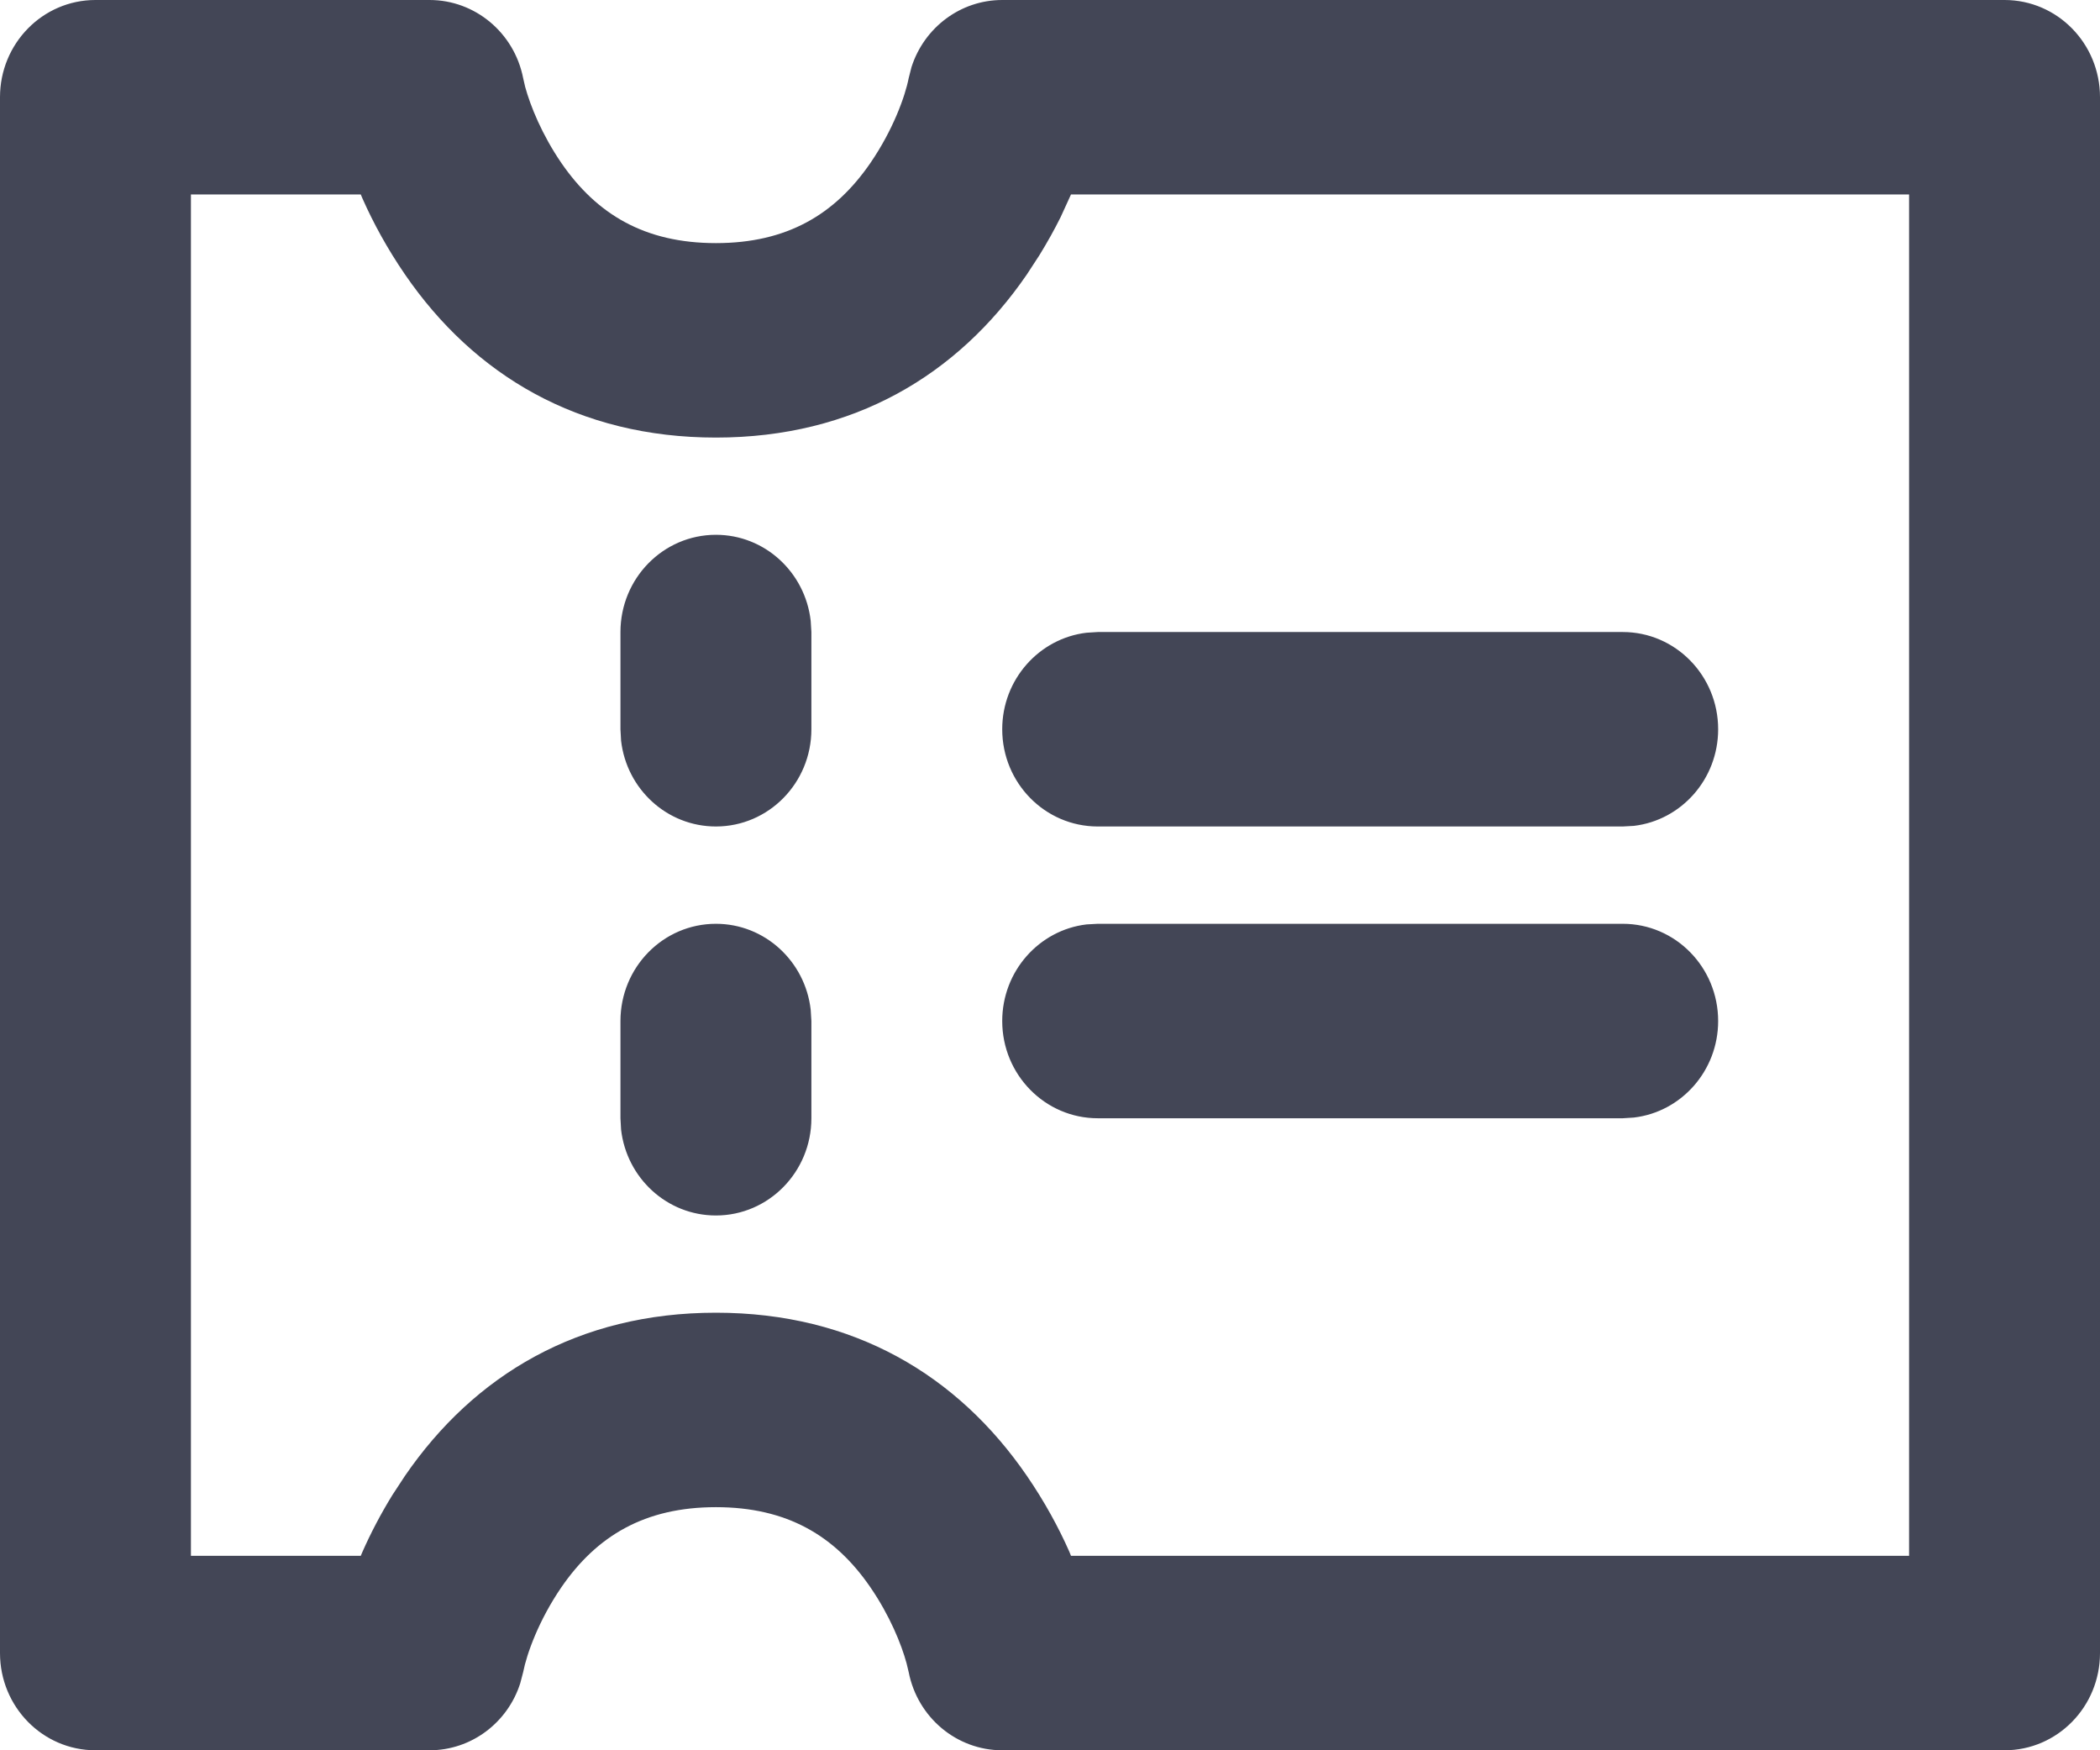 <svg width="24" height="20" viewBox="0 0 24 20" fill="none" xmlns="http://www.w3.org/2000/svg">
<path d="M4.909 0C5.429 0 5.877 0.374 5.979 0.893L6.002 0.993C6.062 1.212 6.195 1.541 6.416 1.863C6.82 2.449 7.368 2.778 8.182 2.778C8.996 2.778 9.544 2.449 9.947 1.863C10.205 1.487 10.344 1.103 10.385 0.893L10.417 0.767C10.562 0.314 10.978 0 11.454 0H22.909C23.512 0 24 0.497 24 1.111V18.889C24 19.503 23.512 20 22.909 20H11.454C10.934 20 10.487 19.626 10.385 19.107L10.361 19.007C10.302 18.788 10.168 18.459 9.947 18.137C9.544 17.55 8.996 17.222 8.182 17.222C7.368 17.222 6.82 17.55 6.416 18.137C6.158 18.513 6.02 18.897 5.979 19.107L5.946 19.233C5.802 19.686 5.386 20 4.909 20H1.091C0.488 20 0 19.503 0 18.889V1.111C0 0.497 0.488 0 1.091 0H4.909ZM4.123 2.222H2.182V17.778H4.123L4.143 17.731C4.235 17.523 4.348 17.305 4.484 17.084L4.629 16.863C5.419 15.713 6.61 15 8.182 15C9.754 15 10.945 15.713 11.735 16.863C11.938 17.159 12.098 17.453 12.221 17.731L12.24 17.778H21.818V2.222H12.24L12.122 2.48C12.051 2.623 11.97 2.768 11.879 2.916L11.735 3.137C10.945 4.287 9.754 5 8.182 5C6.61 5 5.419 4.287 4.629 3.137C4.426 2.841 4.266 2.547 4.143 2.269L4.123 2.222ZM8.182 10.556C8.741 10.556 9.202 10.985 9.265 11.537L9.273 11.667V12.778C9.273 13.391 8.784 13.889 8.182 13.889C7.622 13.889 7.161 13.46 7.098 12.907L7.091 12.778V11.667C7.091 11.053 7.579 10.556 8.182 10.556ZM18.546 10.556C19.148 10.556 19.636 11.053 19.636 11.667C19.636 12.236 19.215 12.706 18.673 12.77L18.546 12.778H12.546C11.943 12.778 11.454 12.28 11.454 11.667C11.454 11.097 11.876 10.627 12.418 10.563L12.546 10.556H18.546ZM8.182 6.111C8.741 6.111 9.202 6.54 9.265 7.093L9.273 7.222V8.333C9.273 8.947 8.784 9.444 8.182 9.444C7.622 9.444 7.161 9.016 7.098 8.463L7.091 8.333V7.222C7.091 6.609 7.579 6.111 8.182 6.111ZM18.546 7.222C19.148 7.222 19.636 7.72 19.636 8.333C19.636 8.903 19.215 9.373 18.673 9.437L18.546 9.444H12.546C11.943 9.444 11.454 8.947 11.454 8.333C11.454 7.764 11.876 7.294 12.418 7.23L12.546 7.222H18.546Z" fill="#434656"/>
</svg>
